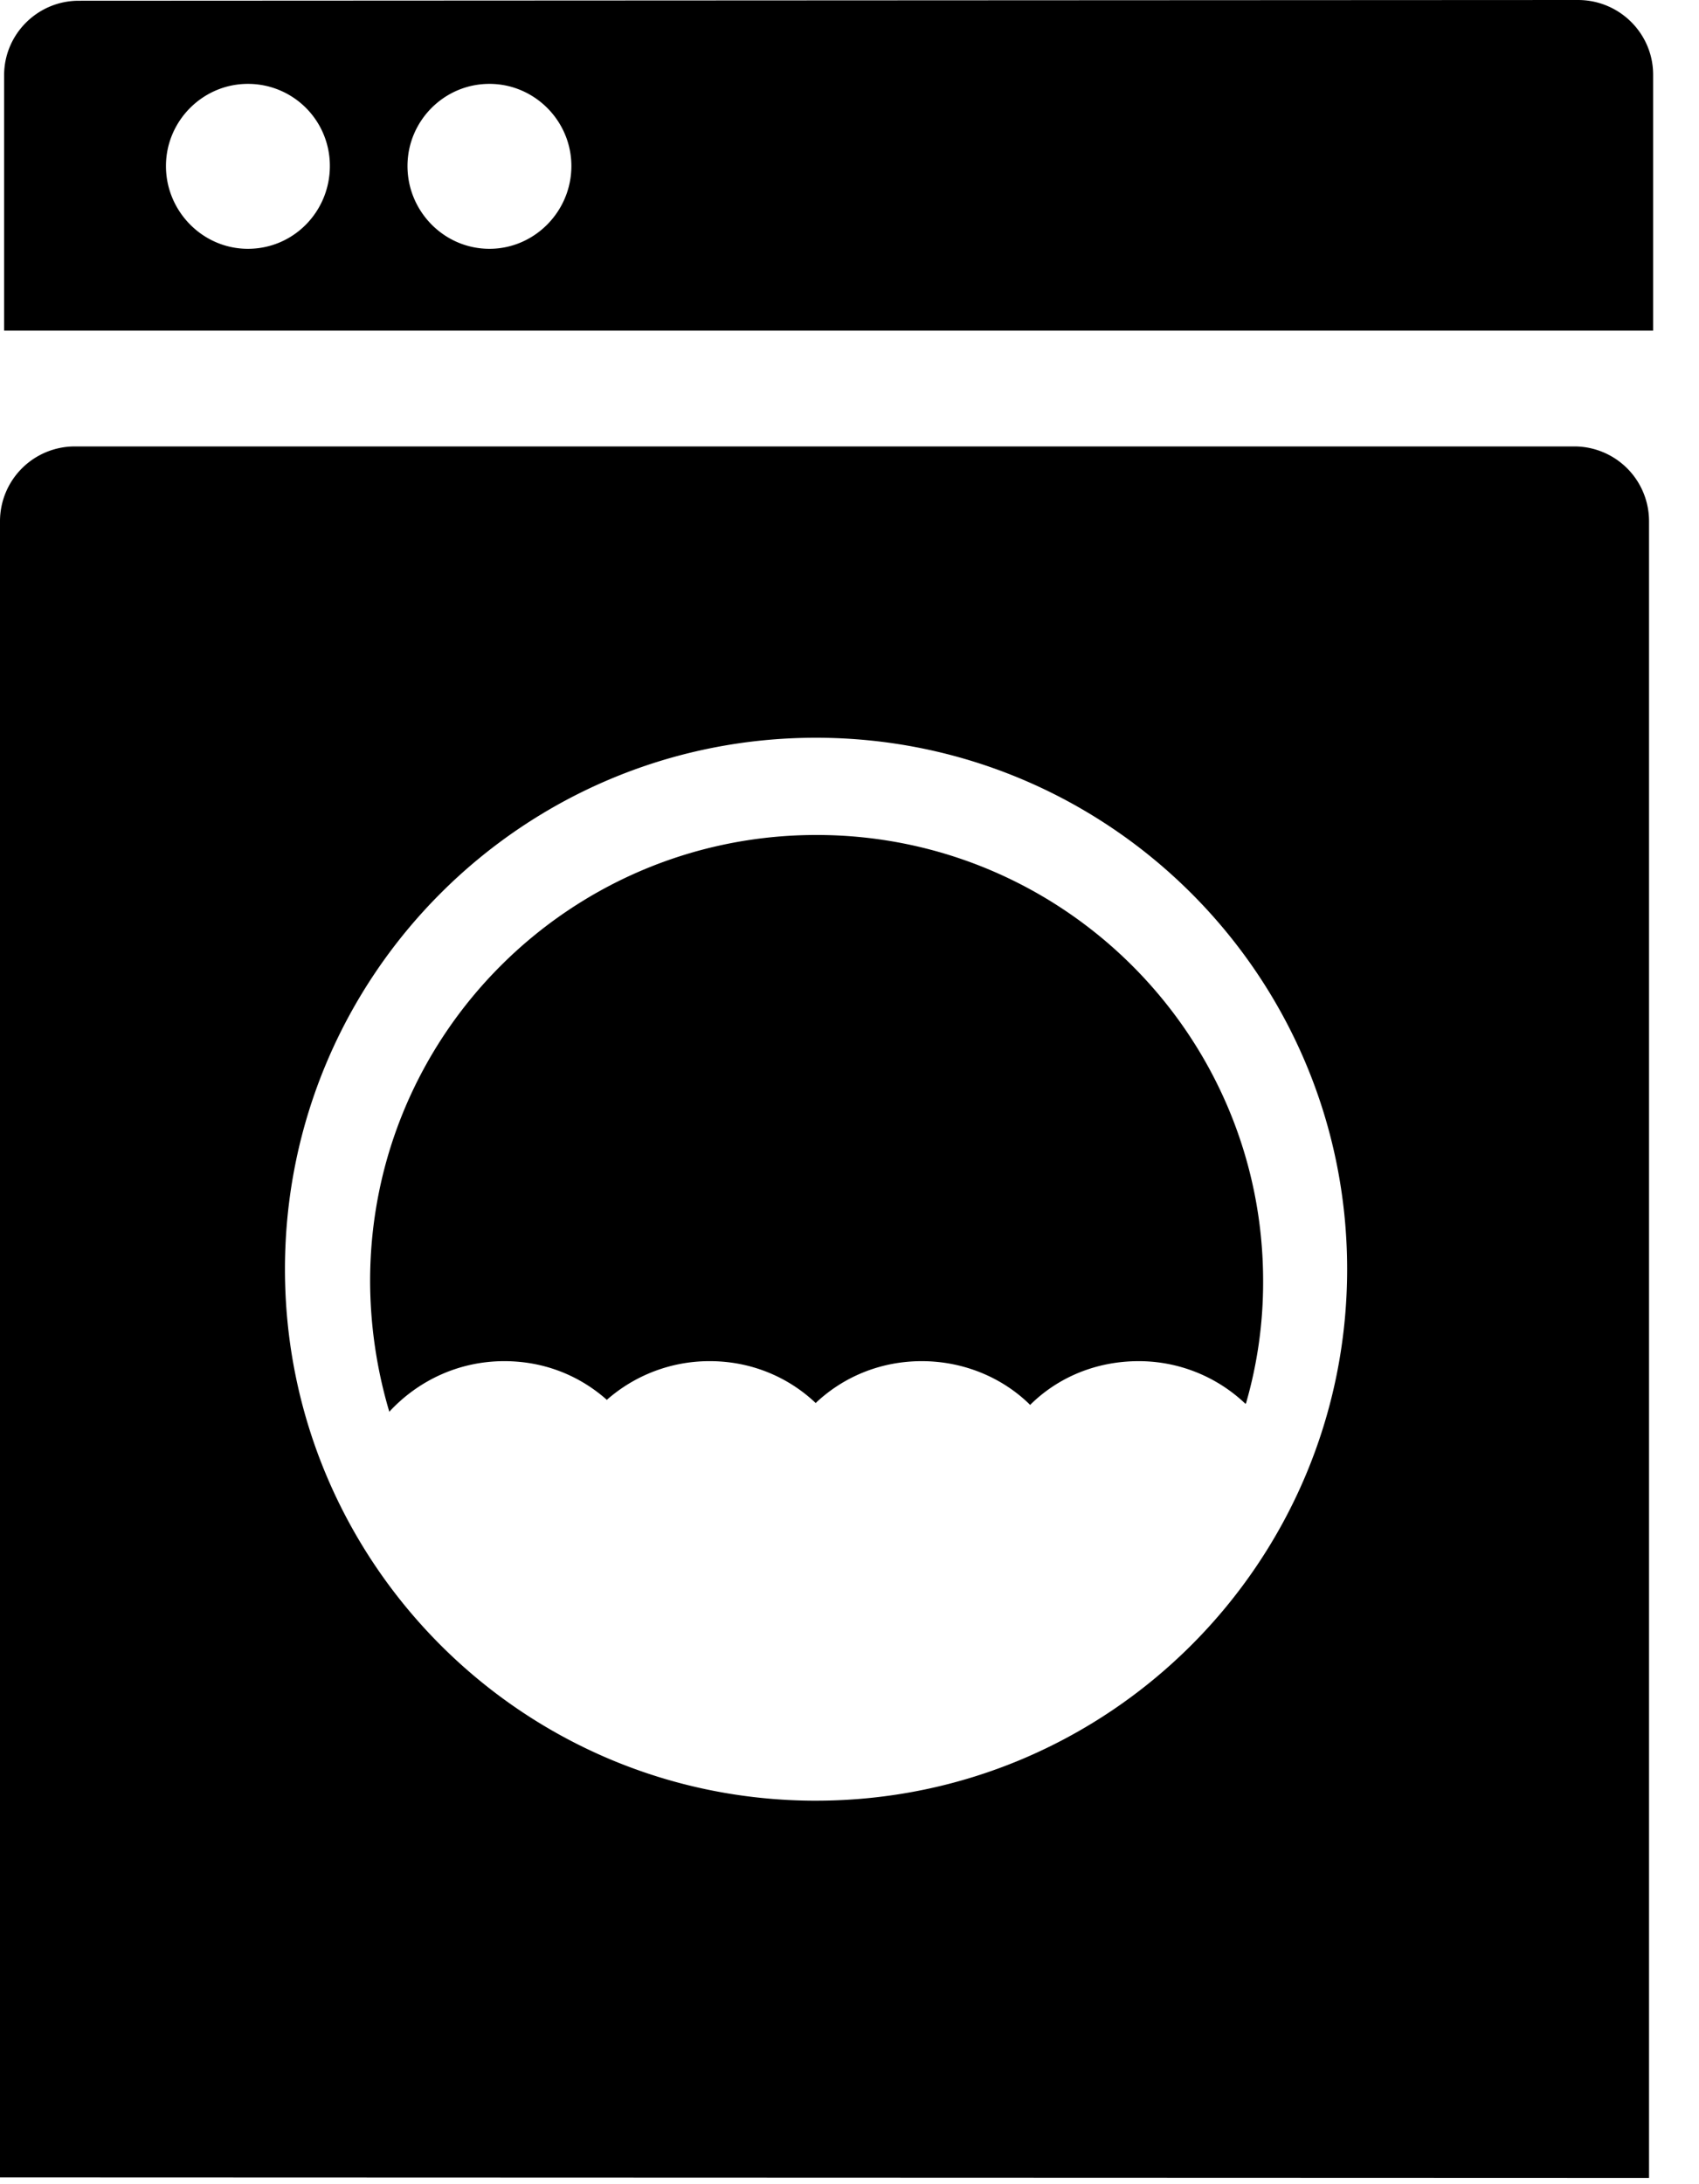 <?xml-stylesheet type="text/css" href="../../style.css" ?>
<svg xmlns="http://www.w3.org/2000/svg" fill-rule="evenodd" stroke-linejoin="round" stroke-miterlimit="2" clip-rule="evenodd" viewBox="0 0 1000 1285">
  <defs/>
  <g class="svg tumbleDryer" fill-rule="nonzero">
    <path d="M928.75 0C953.3 0 973 19.8 973 43.93V194.5H2.42V44.25C2.42 20.14 22.12.44 46.35.44L928.75 0zM288.08 146.37c26.55 0 48.23-22.02 48.23-48.69 0-26.55-21.68-48.34-48.23-48.34-26.67 0-48.24 21.79-48.24 48.34 0 26.67 21.57 48.69 48.24 48.69zm-142.17 0c27 0 48.24-22.02 48.24-48.69a48.16 48.16 0 00-48.24-48.34c-26.55 0-48.23 21.79-48.23 48.34 0 26.67 21.68 48.69 48.23 48.69zM0 1280.9V306.55a44.03 44.03 0 0143.93-43.92h882.74a43.97 43.97 0 0143.92 43.93v974.67L0 1280.9zm480.25-221.6c172.6 0 312.65-140.06 312.65-312.64C792.9 574.08 652.83 434 480.26 434c-172.7 0-312.54 140.07-312.54 312.65 0 172.58 139.83 312.66 312.53 312.66z"/>
    <path d="M733.38 825.52a255.99 255.99 0 0010.07-71.9c0-144.93-117.93-262.42-262.86-262.42-145.15 0-262.75 117.49-262.75 262.41a272 272 0 0011.4 77.22v-.44c16.82-18.14 40.71-29.65 67.59-29.65 23.33 0 44.25 8.41 60.5 22.9h-.32a91.38 91.38 0 0160.85-22.9c24 0 46.02 9.18 62.4 24.78v-.32c16.25-15.28 38.04-24.46 62.27-24.46 24.9 0 47.8 9.84 63.96 25.89v-.33c16.25-16.04 38.71-25.56 63.72-25.56a91.03 91.03 0 0162.85 25.1l.32-.32z"/>
  </g>
</svg>

